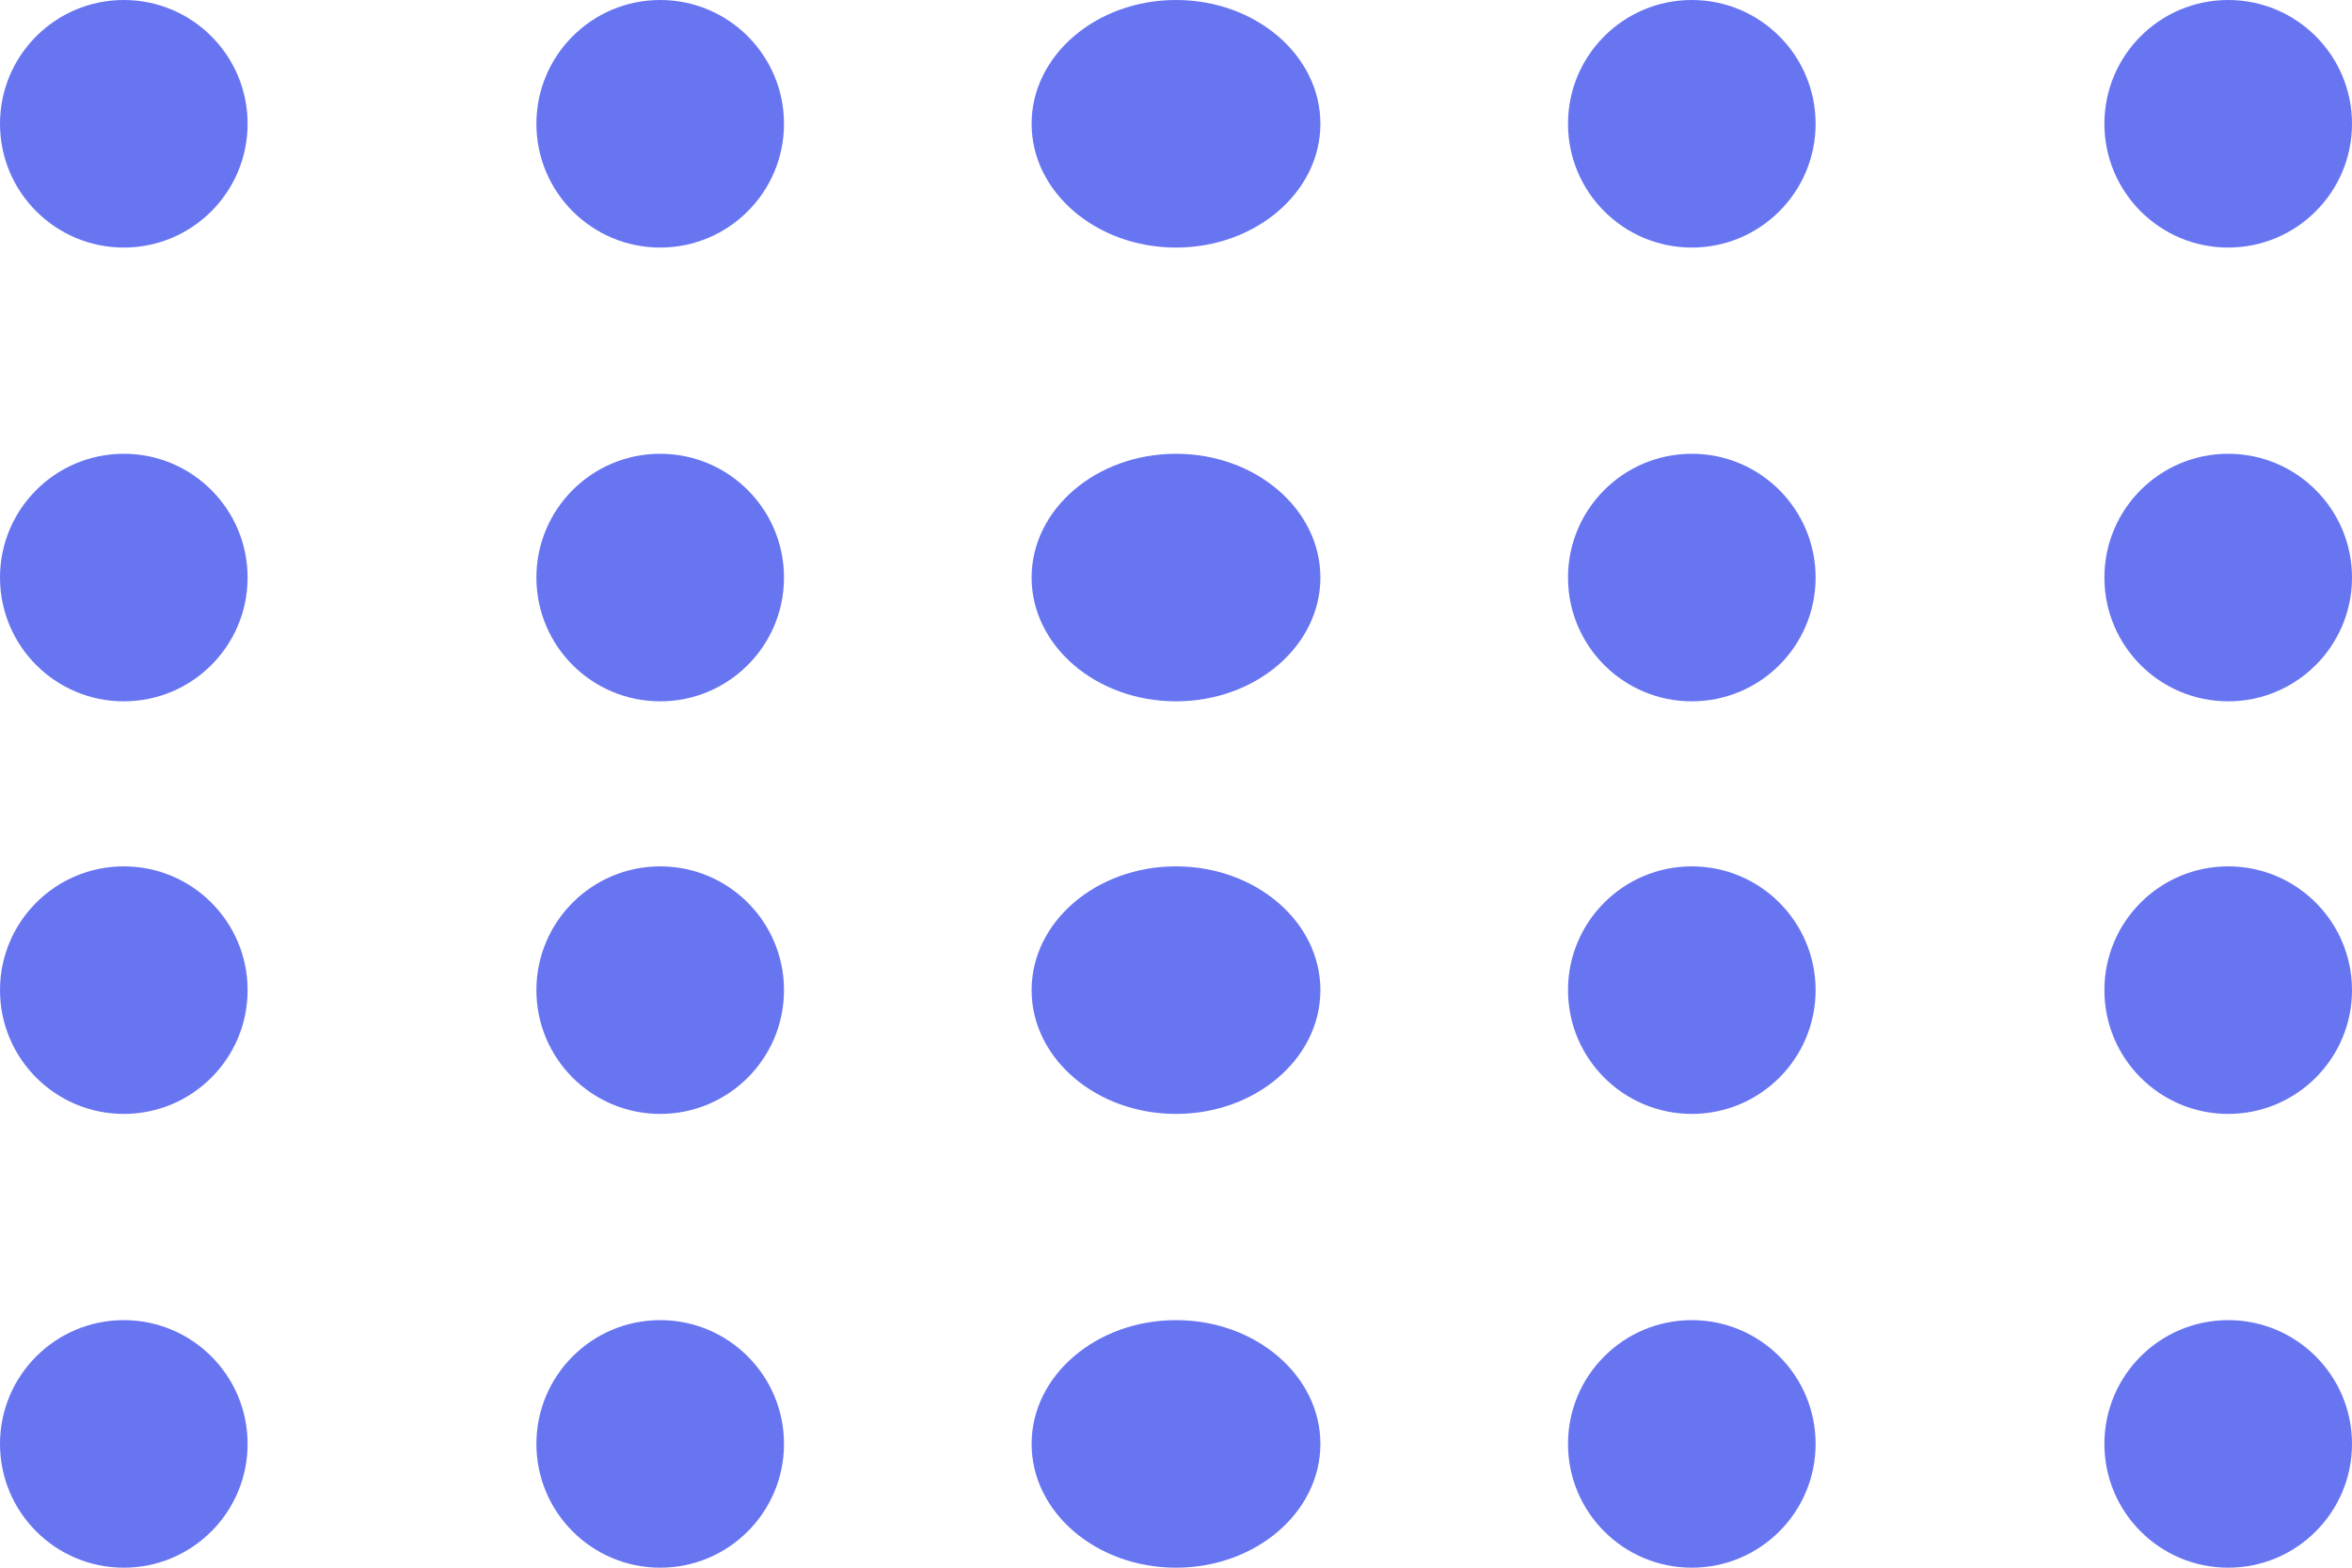<svg width="33" height="22" viewBox="0 0 33 22" fill="none" xmlns="http://www.w3.org/2000/svg">
<circle cx="1.737" cy="1.737" r="1.737" fill="#6875F1"/>
<circle cx="1.737" cy="8.105" r="1.737" fill="#6875F1"/>
<circle cx="1.737" cy="13.895" r="1.737" fill="#6875F1"/>
<circle cx="1.737" cy="20.263" r="1.737" fill="#6875F1"/>
<circle cx="9.263" cy="20.263" r="1.737" fill="#6875F1"/>
<ellipse cx="16.5" cy="20.263" rx="2.026" ry="1.737" fill="#6875F1"/>
<circle cx="23.737" cy="20.263" r="1.737" fill="#6875F1"/>
<circle cx="31.263" cy="20.263" r="1.737" fill="#6875F1"/>
<circle cx="31.263" cy="13.895" r="1.737" fill="#6875F1"/>
<circle cx="23.737" cy="13.895" r="1.737" fill="#6875F1"/>
<circle cx="23.737" cy="8.105" r="1.737" fill="#6875F1"/>
<circle cx="23.737" cy="1.737" r="1.737" fill="#6875F1"/>
<ellipse cx="16.5" cy="1.737" rx="2.026" ry="1.737" fill="#6875F1"/>
<ellipse cx="16.5" cy="13.895" rx="2.026" ry="1.737" fill="#6875F1"/>
<ellipse cx="16.5" cy="8.105" rx="2.026" ry="1.737" fill="#6875F1"/>
<circle cx="9.263" cy="8.105" r="1.737" fill="#6875F1"/>
<circle cx="9.263" cy="1.737" r="1.737" fill="#6875F1"/>
<circle cx="9.263" cy="13.895" r="1.737" fill="#6875F1"/>
<circle cx="31.263" cy="8.105" r="1.737" fill="#6875F1"/>
<circle cx="31.263" cy="1.737" r="1.737" fill="#6875F1"/>
</svg>
